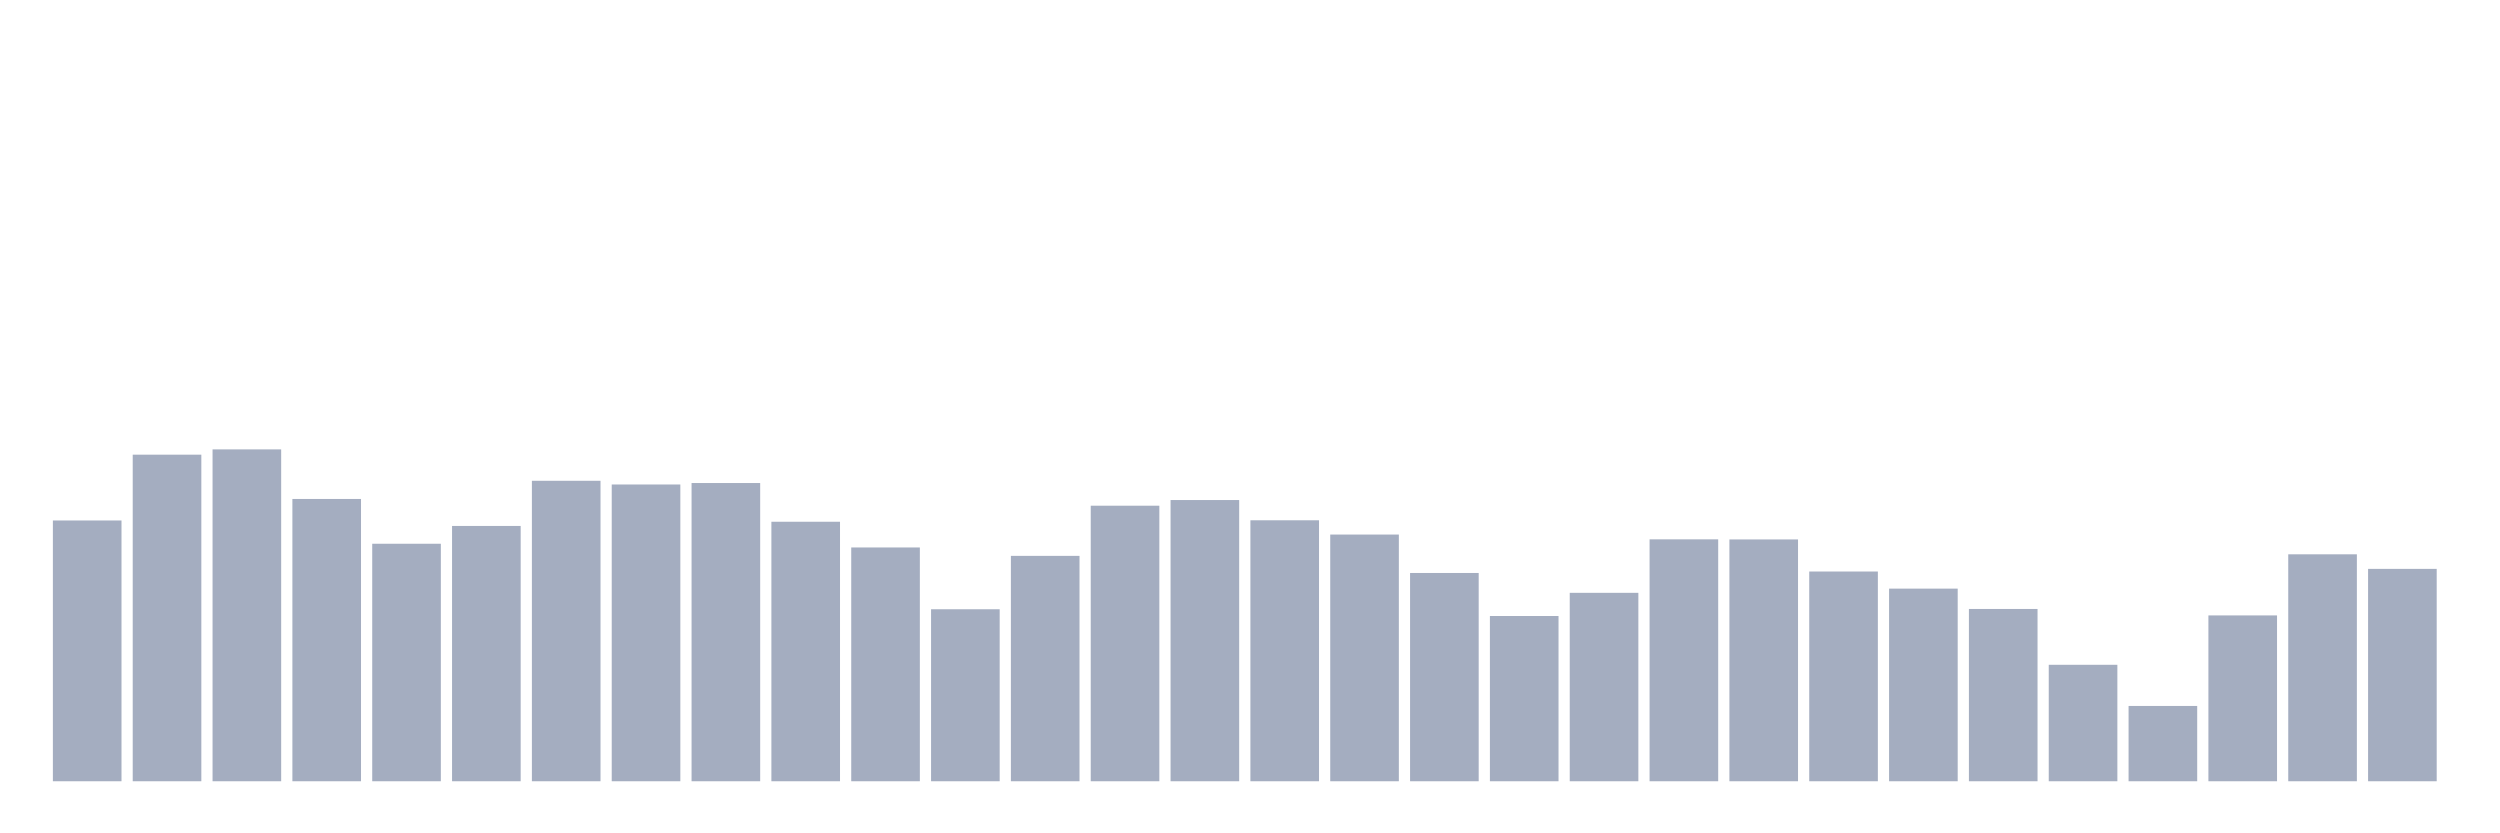 <svg xmlns="http://www.w3.org/2000/svg" viewBox="0 0 480 160"><g transform="translate(10,10)"><rect class="bar" x="0.153" width="13.175" y="89.931" height="50.069" fill="rgb(164,173,192)"></rect><rect class="bar" x="15.482" width="13.175" y="77.296" height="62.704" fill="rgb(164,173,192)"></rect><rect class="bar" x="30.81" width="13.175" y="76.283" height="63.717" fill="rgb(164,173,192)"></rect><rect class="bar" x="46.138" width="13.175" y="85.801" height="54.199" fill="rgb(164,173,192)"></rect><rect class="bar" x="61.466" width="13.175" y="94.399" height="45.601" fill="rgb(164,173,192)"></rect><rect class="bar" x="76.794" width="13.175" y="90.982" height="49.018" fill="rgb(164,173,192)"></rect><rect class="bar" x="92.123" width="13.175" y="82.309" height="57.691" fill="rgb(164,173,192)"></rect><rect class="bar" x="107.451" width="13.175" y="83.022" height="56.978" fill="rgb(164,173,192)"></rect><rect class="bar" x="122.779" width="13.175" y="82.741" height="57.259" fill="rgb(164,173,192)"></rect><rect class="bar" x="138.107" width="13.175" y="90.175" height="49.825" fill="rgb(164,173,192)"></rect><rect class="bar" x="153.436" width="13.175" y="95.113" height="44.887" fill="rgb(164,173,192)"></rect><rect class="bar" x="168.764" width="13.175" y="106.977" height="33.023" fill="rgb(164,173,192)"></rect><rect class="bar" x="184.092" width="13.175" y="96.727" height="43.273" fill="rgb(164,173,192)"></rect><rect class="bar" x="199.42" width="13.175" y="87.096" height="52.904" fill="rgb(164,173,192)"></rect><rect class="bar" x="214.748" width="13.175" y="86.007" height="53.993" fill="rgb(164,173,192)"></rect><rect class="bar" x="230.077" width="13.175" y="89.893" height="50.107" fill="rgb(164,173,192)"></rect><rect class="bar" x="245.405" width="13.175" y="92.634" height="47.366" fill="rgb(164,173,192)"></rect><rect class="bar" x="260.733" width="13.175" y="100.012" height="39.988" fill="rgb(164,173,192)"></rect><rect class="bar" x="276.061" width="13.175" y="108.273" height="31.727" fill="rgb(164,173,192)"></rect><rect class="bar" x="291.39" width="13.175" y="103.823" height="36.177" fill="rgb(164,173,192)"></rect><rect class="bar" x="306.718" width="13.175" y="93.554" height="46.446" fill="rgb(164,173,192)"></rect><rect class="bar" x="322.046" width="13.175" y="93.573" height="46.427" fill="rgb(164,173,192)"></rect><rect class="bar" x="337.374" width="13.175" y="99.731" height="40.269" fill="rgb(164,173,192)"></rect><rect class="bar" x="352.702" width="13.175" y="103.016" height="36.984" fill="rgb(164,173,192)"></rect><rect class="bar" x="368.031" width="13.175" y="106.921" height="33.079" fill="rgb(164,173,192)"></rect><rect class="bar" x="383.359" width="13.175" y="117.641" height="22.359" fill="rgb(164,173,192)"></rect><rect class="bar" x="398.687" width="13.175" y="125.544" height="14.456" fill="rgb(164,173,192)"></rect><rect class="bar" x="414.015" width="13.175" y="108.16" height="31.84" fill="rgb(164,173,192)"></rect><rect class="bar" x="429.344" width="13.175" y="96.427" height="43.573" fill="rgb(164,173,192)"></rect><rect class="bar" x="444.672" width="13.175" y="99.224" height="40.776" fill="rgb(164,173,192)"></rect></g></svg>